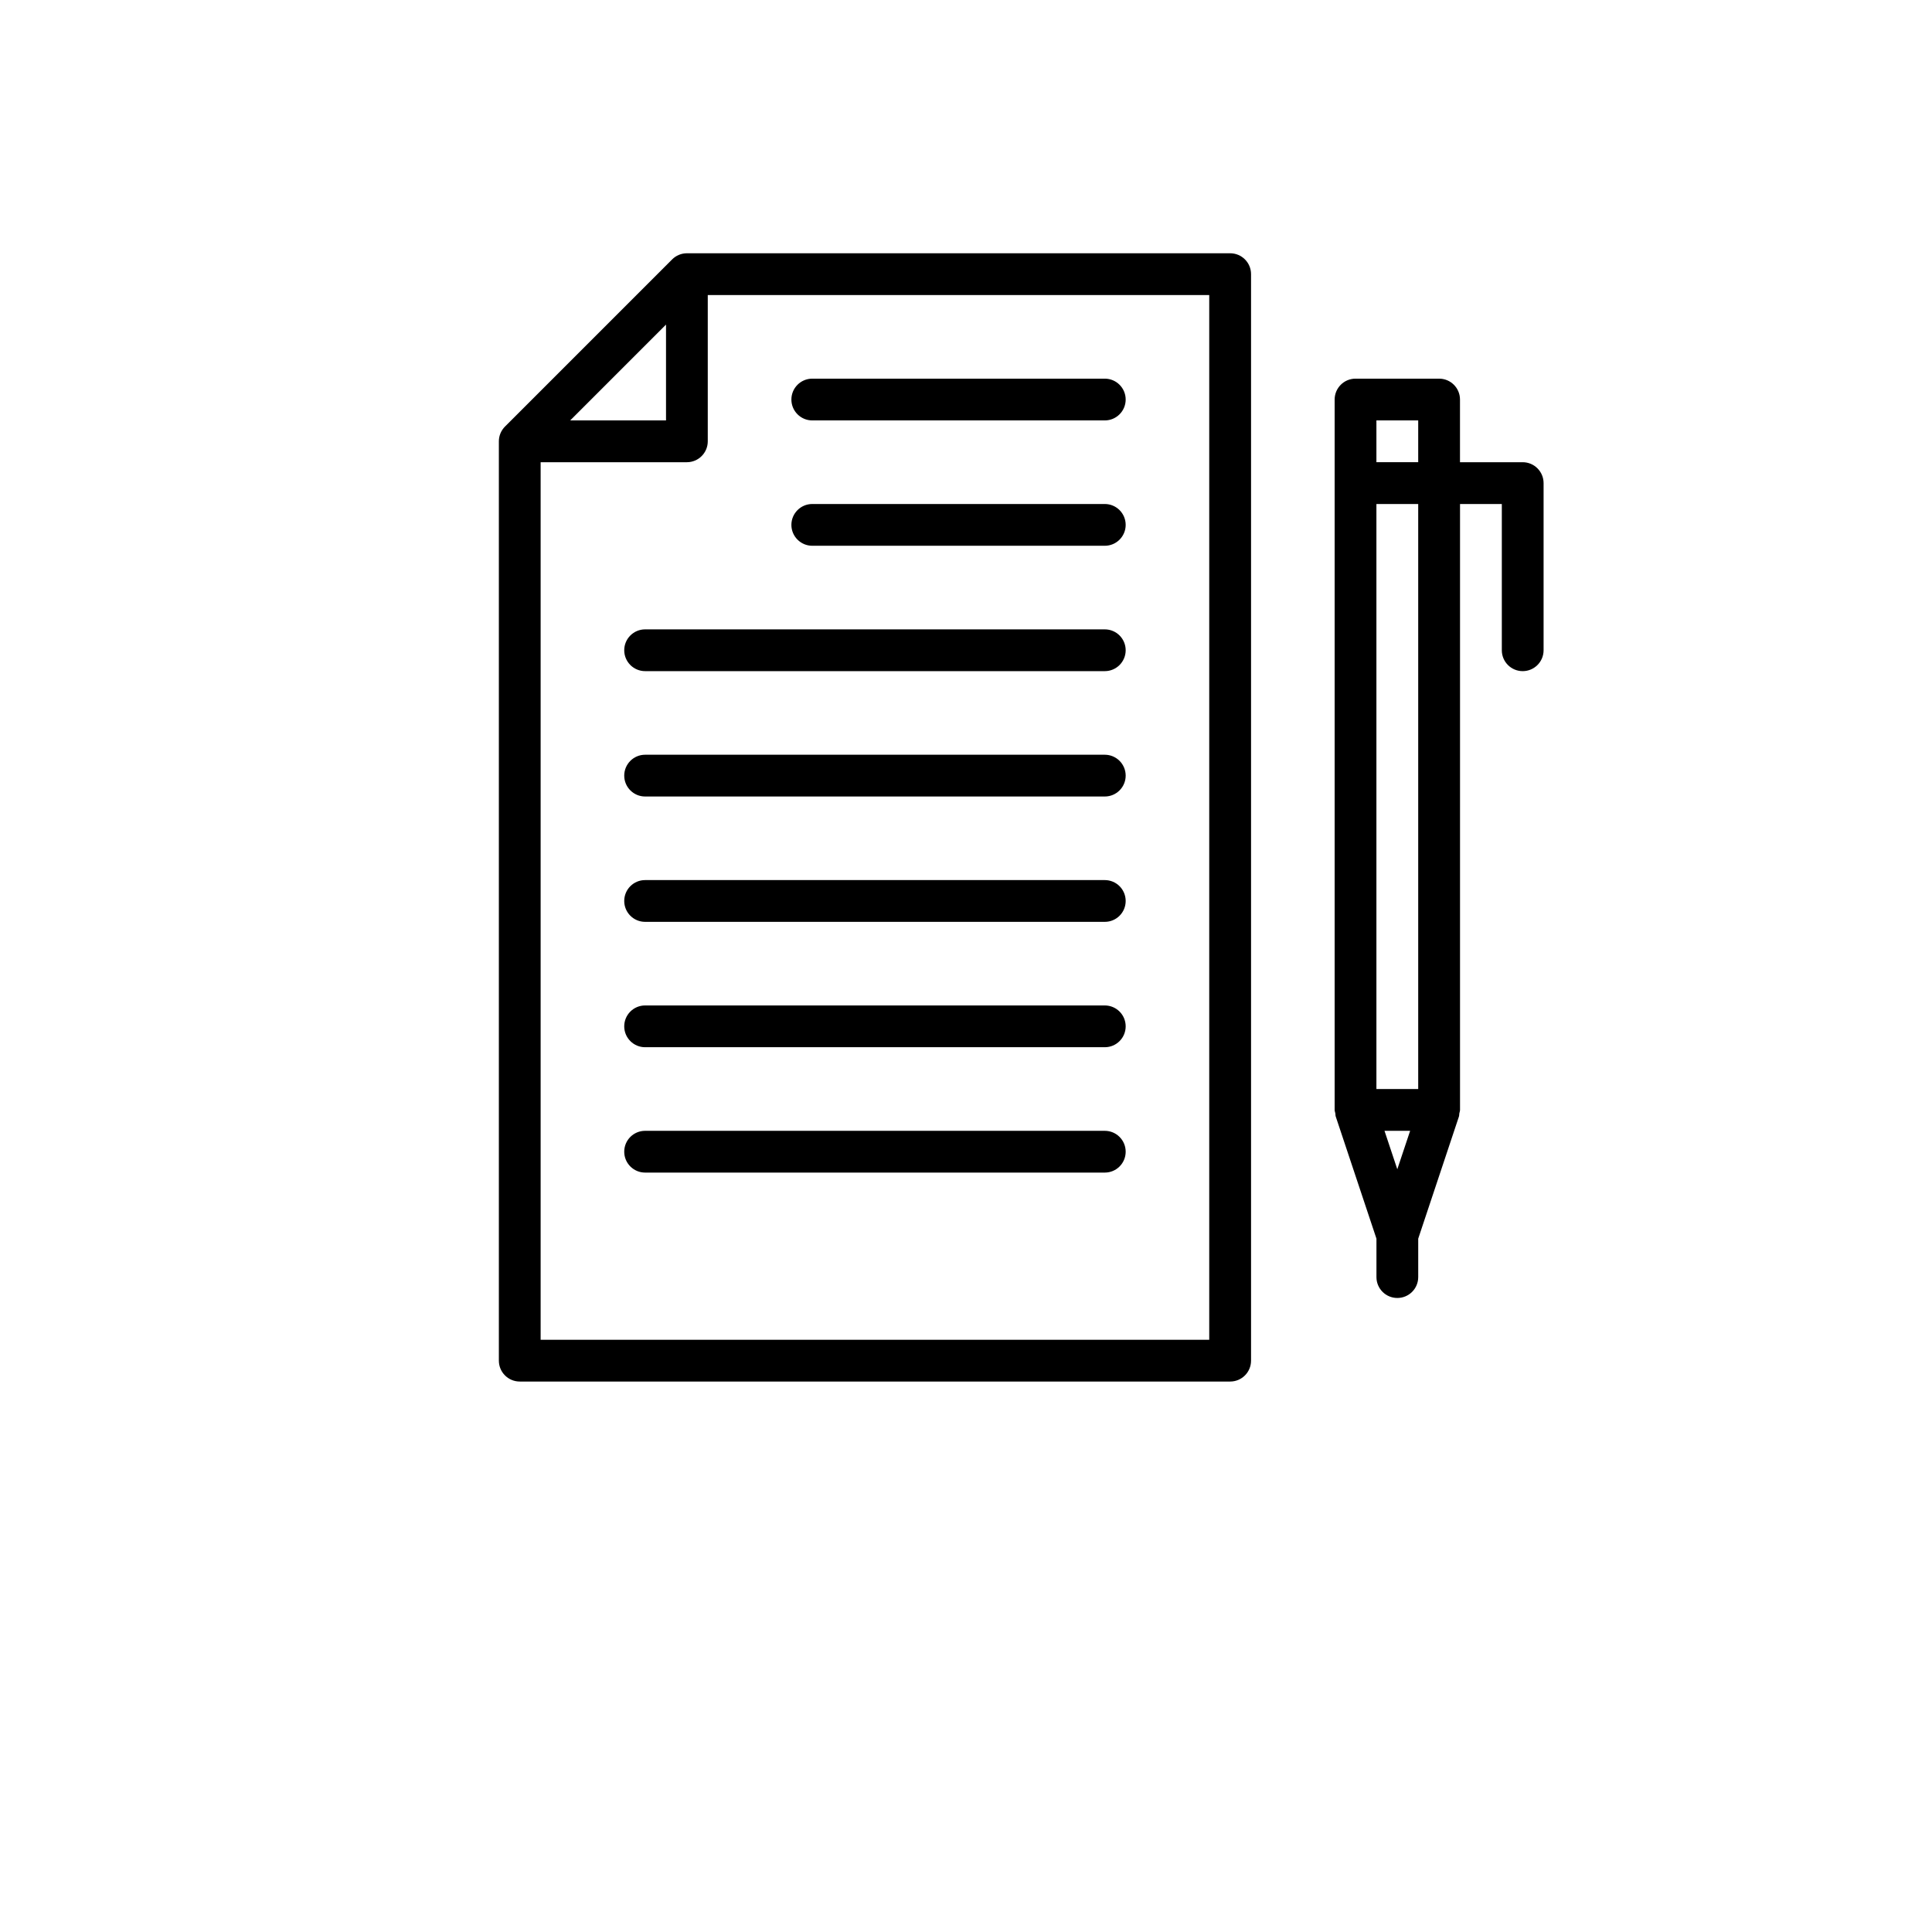 <?xml version="1.0" encoding="utf-8"?>
<!-- Generator: Adobe Illustrator 17.0.0, SVG Export Plug-In . SVG Version: 6.00 Build 0)  -->
<!DOCTYPE svg PUBLIC "-//W3C//DTD SVG 1.1//EN" "http://www.w3.org/Graphics/SVG/1.1/DTD/svg11.dtd">
<svg version="1.1" id="Layer_1" xmlns="http://www.w3.org/2000/svg" xmlns:xlink="http://www.w3.org/1999/xlink" x="0px" y="0px"
	 width="100px" height="100px" viewBox="0 0 100 100" enable-background="new 0 0 100 100" xml:space="preserve">
<g>
	<g>
		<path d="M63.672,13.109H35.554c-0.145,0-0.286,0.029-0.416,0.084c-0.132,0.055-0.25,0.134-0.349,0.234l-8.651,8.651
			c-0.099,0.099-0.178,0.217-0.234,0.349c-0.054,0.13-0.083,0.27-0.083,0.415v47.585c0,0.598,0.485,1.081,1.081,1.081h36.771
			c0.598,0,1.081-0.483,1.081-1.081V14.19C64.754,13.593,64.27,13.109,63.672,13.109z M29.513,21.761l4.96-4.96v4.96H29.513z
			 M62.591,69.346H27.983V23.924h7.57c0.597,0,1.081-0.485,1.081-1.081v-7.57h25.956V69.346z"/>
		<path d="M42.043,21.761h15.141c0.598,0,1.081-0.485,1.081-1.081s-0.483-1.081-1.081-1.081H42.043
			c-0.597,0-1.081,0.485-1.081,1.081S41.446,21.761,42.043,21.761z"/>
		<path d="M57.183,26.087H42.043c-0.597,0-1.081,0.485-1.081,1.081s0.485,1.081,1.081,1.081h15.141c0.598,0,1.081-0.485,1.081-1.081
			S57.782,26.087,57.183,26.087z"/>
		<path d="M57.183,32.576H33.391c-0.597,0-1.081,0.485-1.081,1.081c0,0.597,0.485,1.081,1.081,1.081h23.793
			c0.598,0,1.081-0.485,1.081-1.081C58.265,33.06,57.782,32.576,57.183,32.576z"/>
		<path d="M57.183,39.065H33.391c-0.597,0-1.081,0.485-1.081,1.081s0.485,1.081,1.081,1.081h23.793c0.598,0,1.081-0.485,1.081-1.081
			S57.782,39.065,57.183,39.065z"/>
		<path d="M57.183,45.553H33.391c-0.597,0-1.081,0.483-1.081,1.081c0,0.598,0.485,1.081,1.081,1.081h23.793
			c0.598,0,1.081-0.483,1.081-1.081C58.265,46.037,57.782,45.553,57.183,45.553z"/>
		<path d="M57.183,52.042H33.391c-0.597,0-1.081,0.483-1.081,1.081c0,0.598,0.485,1.081,1.081,1.081h23.793
			c0.598,0,1.081-0.483,1.081-1.081C58.265,52.526,57.782,52.042,57.183,52.042z"/>
		<path d="M57.183,58.531H33.391c-0.597,0-1.081,0.483-1.081,1.081c0,0.598,0.485,1.081,1.081,1.081h23.793
			c0.598,0,1.081-0.483,1.081-1.081C58.265,59.015,57.782,58.531,57.183,58.531z"/>
		<path d="M78.813,23.924h-3.244v-3.244c0-0.597-0.483-1.081-1.081-1.081h-4.326c-0.598,0-1.081,0.485-1.081,1.081V57.45
			c0,0.063,0.025,0.116,0.036,0.175c0.009,0.056,0.002,0.112,0.021,0.167l2.107,6.321v1.989c0,0.598,0.483,1.081,1.081,1.081
			s1.081-0.483,1.081-1.081v-1.989l2.107-6.321c0.018-0.055,0.012-0.111,0.021-0.165c0.011-0.061,0.036-0.114,0.036-0.176V26.087
			h2.163v7.57c0,0.597,0.483,1.081,1.081,1.081s1.081-0.485,1.081-1.081v-8.652C79.895,24.408,79.411,23.924,78.813,23.924z
			 M73.406,21.761v2.163h-2.163v-2.163H73.406z M72.324,60.52l-0.663-1.989h1.327L72.324,60.52z M73.406,56.368h-2.163V26.087h2.163
			V56.368z"/>
	</g>
</g>
</svg>
